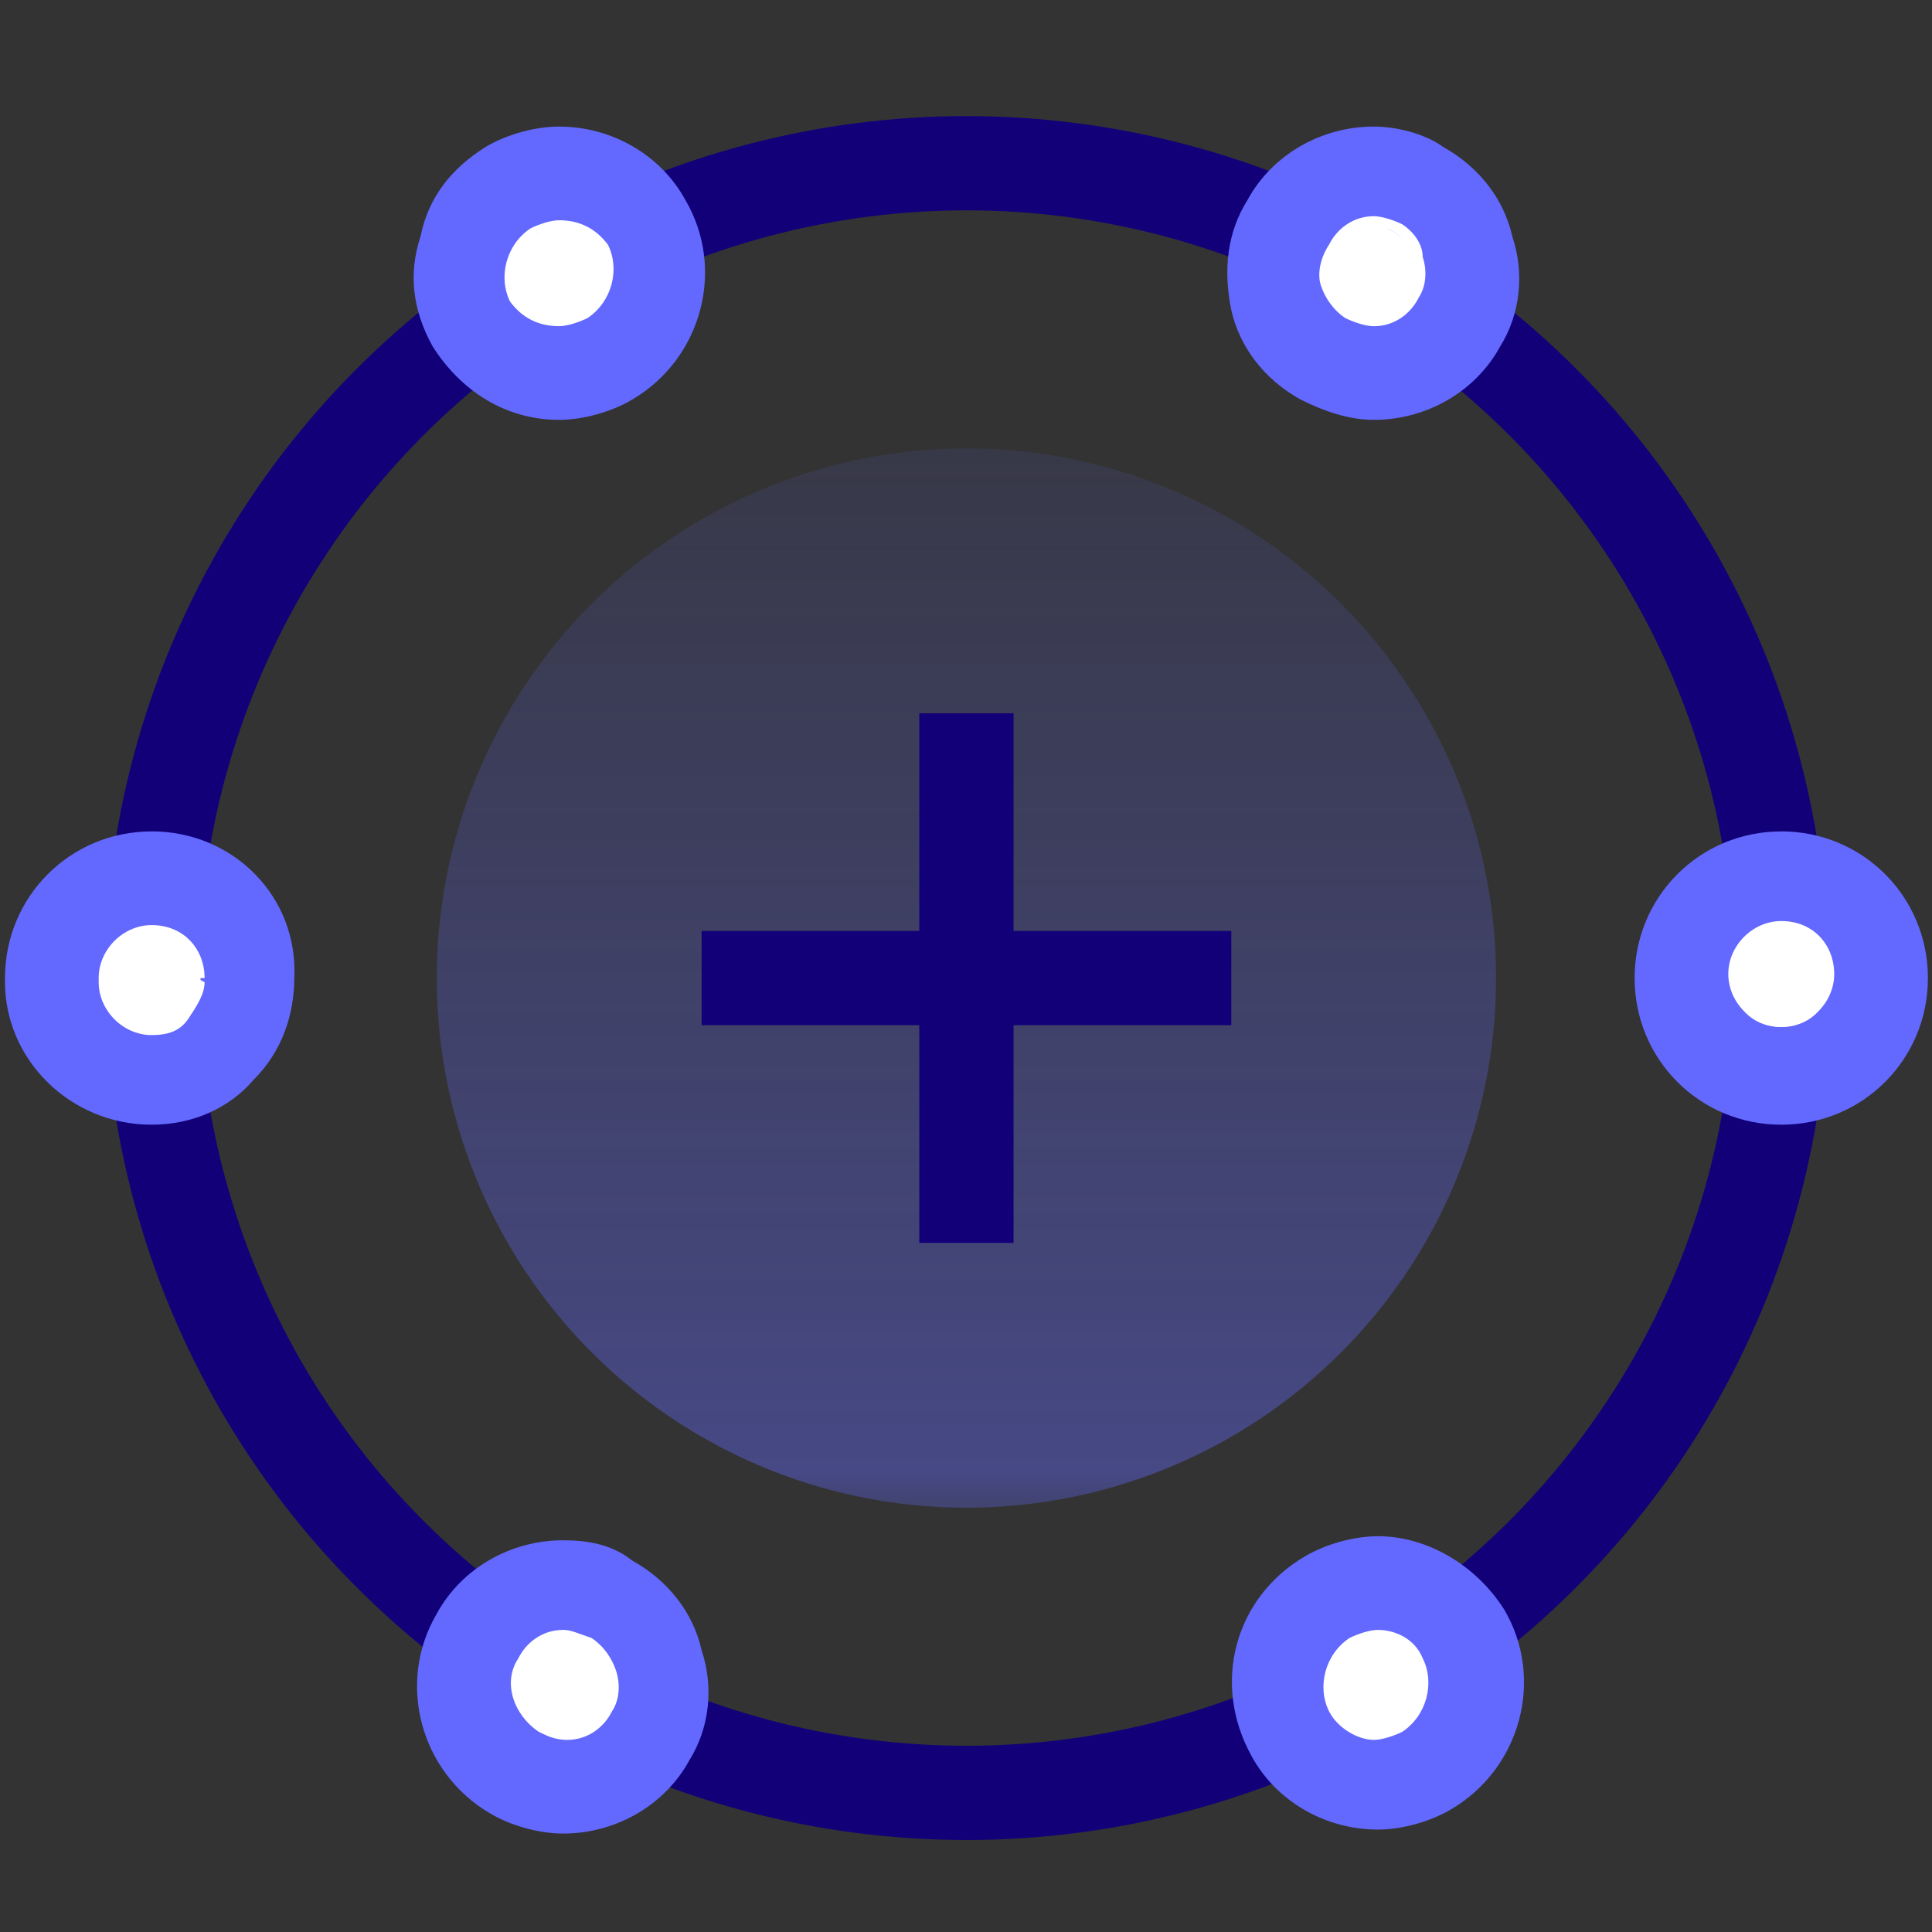 <svg width="41" height="41" xmlns="http://www.w3.org/2000/svg"><rect width="100%" height="100%" fill="#333333" stroke="none"/><defs><linearGradient x1="50.087%" y1="99.869%" x2="50.087%" y2=".131%" id="a"><stop stop-color="#6369FF" stop-opacity=".3" offset="0%"/><stop stop-color="#6369FF" stop-opacity=".4" offset="2.893%"/><stop stop-color="#6369FF" stop-opacity=".1" offset="100%"/></linearGradient></defs><g fill="none" fill-rule="evenodd"><g transform="translate(-.5 2.6)"><circle stroke="#120078" stroke-width="2" cx="21.009" cy="18.156" r="17.292"/><circle fill="url(#a)" fill-rule="nonzero" cx="21.009" cy="18.156" r="11.24"/><g stroke="#120078" stroke-width="2"><path d="M21.009 12.537V23.776M15.39 18.156h11.24"/></g><g fill-rule="nonzero"><path d="M12.45 35.188c-.346 0-.692-.086-1.038-.259-.951-.519-1.297-1.729-.692-2.68.346-.605 1.038-1.038 1.729-1.038.346 0 .692.086 1.038.259.432.259.778.692.951 1.21.173.519.086 1.038-.173 1.556-.432.519-1.124.951-1.816.951zm17.292-.086c-.692 0-1.383-.346-1.729-1.038-.519-.951-.259-2.162.778-2.767.259-.173.605-.259 1.038-.259.692 0 1.383.346 1.729 1.038.519.951.259 2.162-.692 2.767-.432.173-.778.259-1.124.259zM3.718 20.231c-1.124 0-1.988-.865-1.988-1.988 0-1.21.865-2.075 1.988-2.075 1.124 0 1.989.865 1.989 1.989 0 .605-.173 1.124-.605 1.47-.346.432-.778.605-1.383.605zm34.583-.086c-1.124 0-1.988-.865-1.988-1.989 0-1.124.865-1.988 1.988-1.988 1.124 0 1.989.865 1.989 1.989 0 1.037-.865 1.988-1.989 1.988zM12.364 5.188c-.692 0-1.383-.346-1.729-1.038-.259-.432-.346-.951-.173-1.47.173-.519.432-.951.951-1.21.259-.173.605-.259 1.038-.259.692 0 1.383.346 1.729 1.038.519.951.259 2.162-.692 2.767-.432.086-.778.173-1.124.173zm17.292 0c-.346 0-.692-.086-.951-.259-.519-.259-.778-.692-.951-1.21-.173-.605-.086-1.124.173-1.556.346-.605 1.038-1.038 1.729-1.038.346 0 .692.086 1.038.259.432.346.778.778.865 1.297.173.519.086 1.037-.173 1.556-.346.519-1.037.951-1.729.951z" fill="#FFF"/><path d="M29.655 2.248c.173 0 .346 0 .432.086.432.259.605.865.346 1.297-.173.346-.519.432-.778.432-.173 0-.346-.086-.432-.086-.432-.259-.605-.865-.346-1.297.173-.259.432-.432.778-.432zm-17.292 0c.346 0 .605.173.778.432.259.432.086 1.038-.346 1.297-.173.086-.346.086-.432.086-.346 0-.605-.173-.778-.432-.26-.432-.086-1.038.346-1.297.086 0 .259-.086.432-.086zM38.301 17.205c.519 0 .951.432.951.951 0 .519-.432.951-.951.951-.519 0-.951-.432-.951-.951 0-.519.432-.951.951-.951zm-34.583 0c.519 0 .951.432.951.951 0 .519-.432.951-.951.951-.519 0-.951-.432-.951-.951.086-.519.432-.951.951-.951zm26.024 14.957c.346 0 .605.173.778.432.26.432.086 1.038-.346 1.297-.173.086-.346.086-.432.086-.346 0-.605-.173-.778-.432-.259-.432-.086-1.038.346-1.297.086 0 .259-.086.432-.086zM12.45 32.249c.173 0 .346 0 .432.086.432.259.605.865.346 1.297-.173.259-.519.432-.778.432-.173 0-.346 0-.432-.086-.432-.259-.605-.778-.346-1.297.086-.259.432-.432.778-.432zM29.655.086c-1.124 0-2.162.605-2.68 1.556-.432.692-.519 1.47-.346 2.334.173.778.692 1.47 1.47 1.902.519.259 1.038.432 1.556.432 1.124 0 2.162-.605 2.68-1.556.432-.692.519-1.556.259-2.334-.173-.778-.692-1.47-1.47-1.902-.346-.259-.951-.432-1.47-.432zm-17.292 0c-.519 0-1.124.173-1.556.432-.692.432-1.21 1.037-1.383 1.902-.259.778-.173 1.556.259 2.334.605.951 1.556 1.556 2.68 1.556.519 0 1.124-.173 1.556-.432 1.47-.865 1.988-2.767 1.124-4.237C14.525.692 13.487.086 12.364.086zM38.301 15.044c-1.729 0-3.112 1.383-3.112 3.112 0 1.729 1.383 3.112 3.112 3.112 1.729 0 3.112-1.383 3.112-3.112 0-1.729-1.383-3.113-3.112-3.113zm-34.583 0c-1.729 0-3.112 1.383-3.112 3.112v.086c0 1.643 1.383 3.026 3.112 3.026.865 0 1.643-.346 2.162-.951.605-.605.865-1.383.865-2.161.086-1.729-1.297-3.113-3.026-3.113zm26.024 14.957c-.519 0-1.124.173-1.556.432-1.47.865-1.988 2.68-1.124 4.237.519.951 1.556 1.556 2.68 1.556.519 0 1.124-.173 1.556-.432 1.47-.865 1.989-2.767 1.124-4.237-.605-.951-1.643-1.556-2.68-1.556zm-17.292.086c-1.124 0-2.162.605-2.68 1.556-.865 1.47-.346 3.372 1.124 4.236.432.259 1.037.432 1.556.432 1.124 0 2.162-.605 2.68-1.556.432-.692.519-1.556.259-2.334-.173-.778-.692-1.47-1.47-1.902-.432-.346-.951-.432-1.47-.432z" fill="#6369FF"/></g></g><g fill="#FFF" fill-rule="nonzero"><path d="M11.95 36.837c-.173 0-.346-.086-.519-.173-.519-.259-.692-.951-.346-1.383.173-.346.519-.519.865-.519.173 0 .346.086.519.173.259.173.432.346.519.605.086.259 0 .519-.086.778-.259.259-.605.519-.951.519zm17.292-.086c-.346 0-.692-.173-.865-.519-.259-.519-.086-1.124.346-1.383.173-.086.346-.173.519-.173.346 0 .692.173.865.519.259.519.086 1.124-.346 1.383-.173.086-.346.173-.519.173zM3.218 21.88c-.519 0-1.038-.432-1.038-1.038 0-.605.432-1.124 1.038-1.124.605 0 1.038.432 1.038 1.038 0 .346-.086.605-.259.778-.259.173-.519.346-.778.346zm34.583-.086c-.605 0-1.038-.432-1.038-1.038 0-.605.432-1.038 1.038-1.038.605 0 1.038.432 1.038 1.038 0 .605-.432 1.038-1.038 1.038zM11.864 6.837c-.346 0-.692-.173-.865-.519-.173-.259-.173-.519-.086-.778.086-.259.259-.519.519-.605.173-.086.346-.173.519-.173.346 0 .692.173.865.519.259.519.086 1.124-.346 1.383-.259.086-.432.173-.605.173zm17.292 0c-.173 0-.346-.086-.519-.173-.259-.173-.432-.346-.519-.605-.086-.259 0-.519.086-.778.173-.346.519-.519.865-.519.173 0 .346.086.519.173.259.173.432.346.519.605.086.259 0 .519-.086.778-.173.259-.519.519-.865.519z"/><path d="M29.155 4.848c.173 0 .346 0 .432.086.432.259.605.865.346 1.297-.173.346-.519.432-.778.432-.173 0-.346-.086-.432-.086-.432-.259-.605-.865-.346-1.297.173-.259.432-.432.778-.432zm-17.292 0c.346 0 .605.173.778.432.259.432.086 1.038-.346 1.297-.173.086-.346.086-.432.086-.346 0-.605-.173-.778-.432-.26-.432-.086-1.038.346-1.297.086 0 .259-.086.432-.086zM37.801 19.805c.519 0 .951.432.951.951 0 .519-.432.951-.951.951-.519 0-.951-.432-.951-.951 0-.519.432-.951.951-.951zm-34.583 0c.519 0 .951.432.951.951 0 .519-.432.951-.951.951-.519 0-.951-.432-.951-.951.086-.519.432-.951.951-.951zm26.024 14.957c.346 0 .605.173.778.432.26.432.086 1.038-.346 1.297-.173.086-.346.086-.432.086-.346 0-.605-.173-.778-.432-.259-.432-.086-1.038.346-1.297.086 0 .259-.086.432-.086zM11.95 34.849c.173 0 .346 0 .432.086.432.259.605.865.346 1.297-.173.259-.519.432-.778.432-.173 0-.346 0-.432-.086-.432-.259-.605-.778-.346-1.297.086-.259.432-.432.778-.432zM29.155 4.588c-.432 0-.778.259-.951.605-.173.259-.259.605-.173.865.086.259.259.519.519.692.173.086.432.173.605.173.432 0 .778-.26.951-.605.173-.259.173-.605.086-.865 0-.259-.173-.519-.432-.692-.173-.086-.432-.173-.605-.173zm-17.292.086c-.173 0-.432.086-.605.173-.519.346-.692 1.037-.432 1.556.259.346.605.519 1.038.519.173 0 .432-.086.605-.173.519-.346.692-1.038.432-1.556-.259-.346-.605-.519-1.038-.519zM37.801 19.546c-.605 0-1.124.519-1.124 1.124 0 .605.519 1.124 1.124 1.124.605 0 1.124-.519 1.124-1.124 0-.605-.432-1.124-1.124-1.124zm-34.583.086c-.605 0-1.124.519-1.124 1.124v.086c0 .605.519 1.124 1.124 1.124.346 0 .605-.086.778-.346.173-.259.346-.519.346-.778l-.173-.086h.173c0-.605-.432-1.124-1.124-1.124zm26.024 14.957c-.173 0-.432.086-.605.173-.519.346-.692 1.038-.432 1.556.173.346.605.605.951.605.173 0 .432-.086.605-.173.519-.346.692-1.038.432-1.556-.173-.432-.605-.605-.951-.605zm-17.292 0c-.432 0-.778.259-.951.605-.346.519-.086 1.21.432 1.556.173.086.346.173.605.173.432 0 .778-.259.951-.605.173-.259.173-.605.086-.865-.086-.259-.259-.519-.519-.692-.259-.086-.432-.173-.605-.173z"/></g></g></svg>
